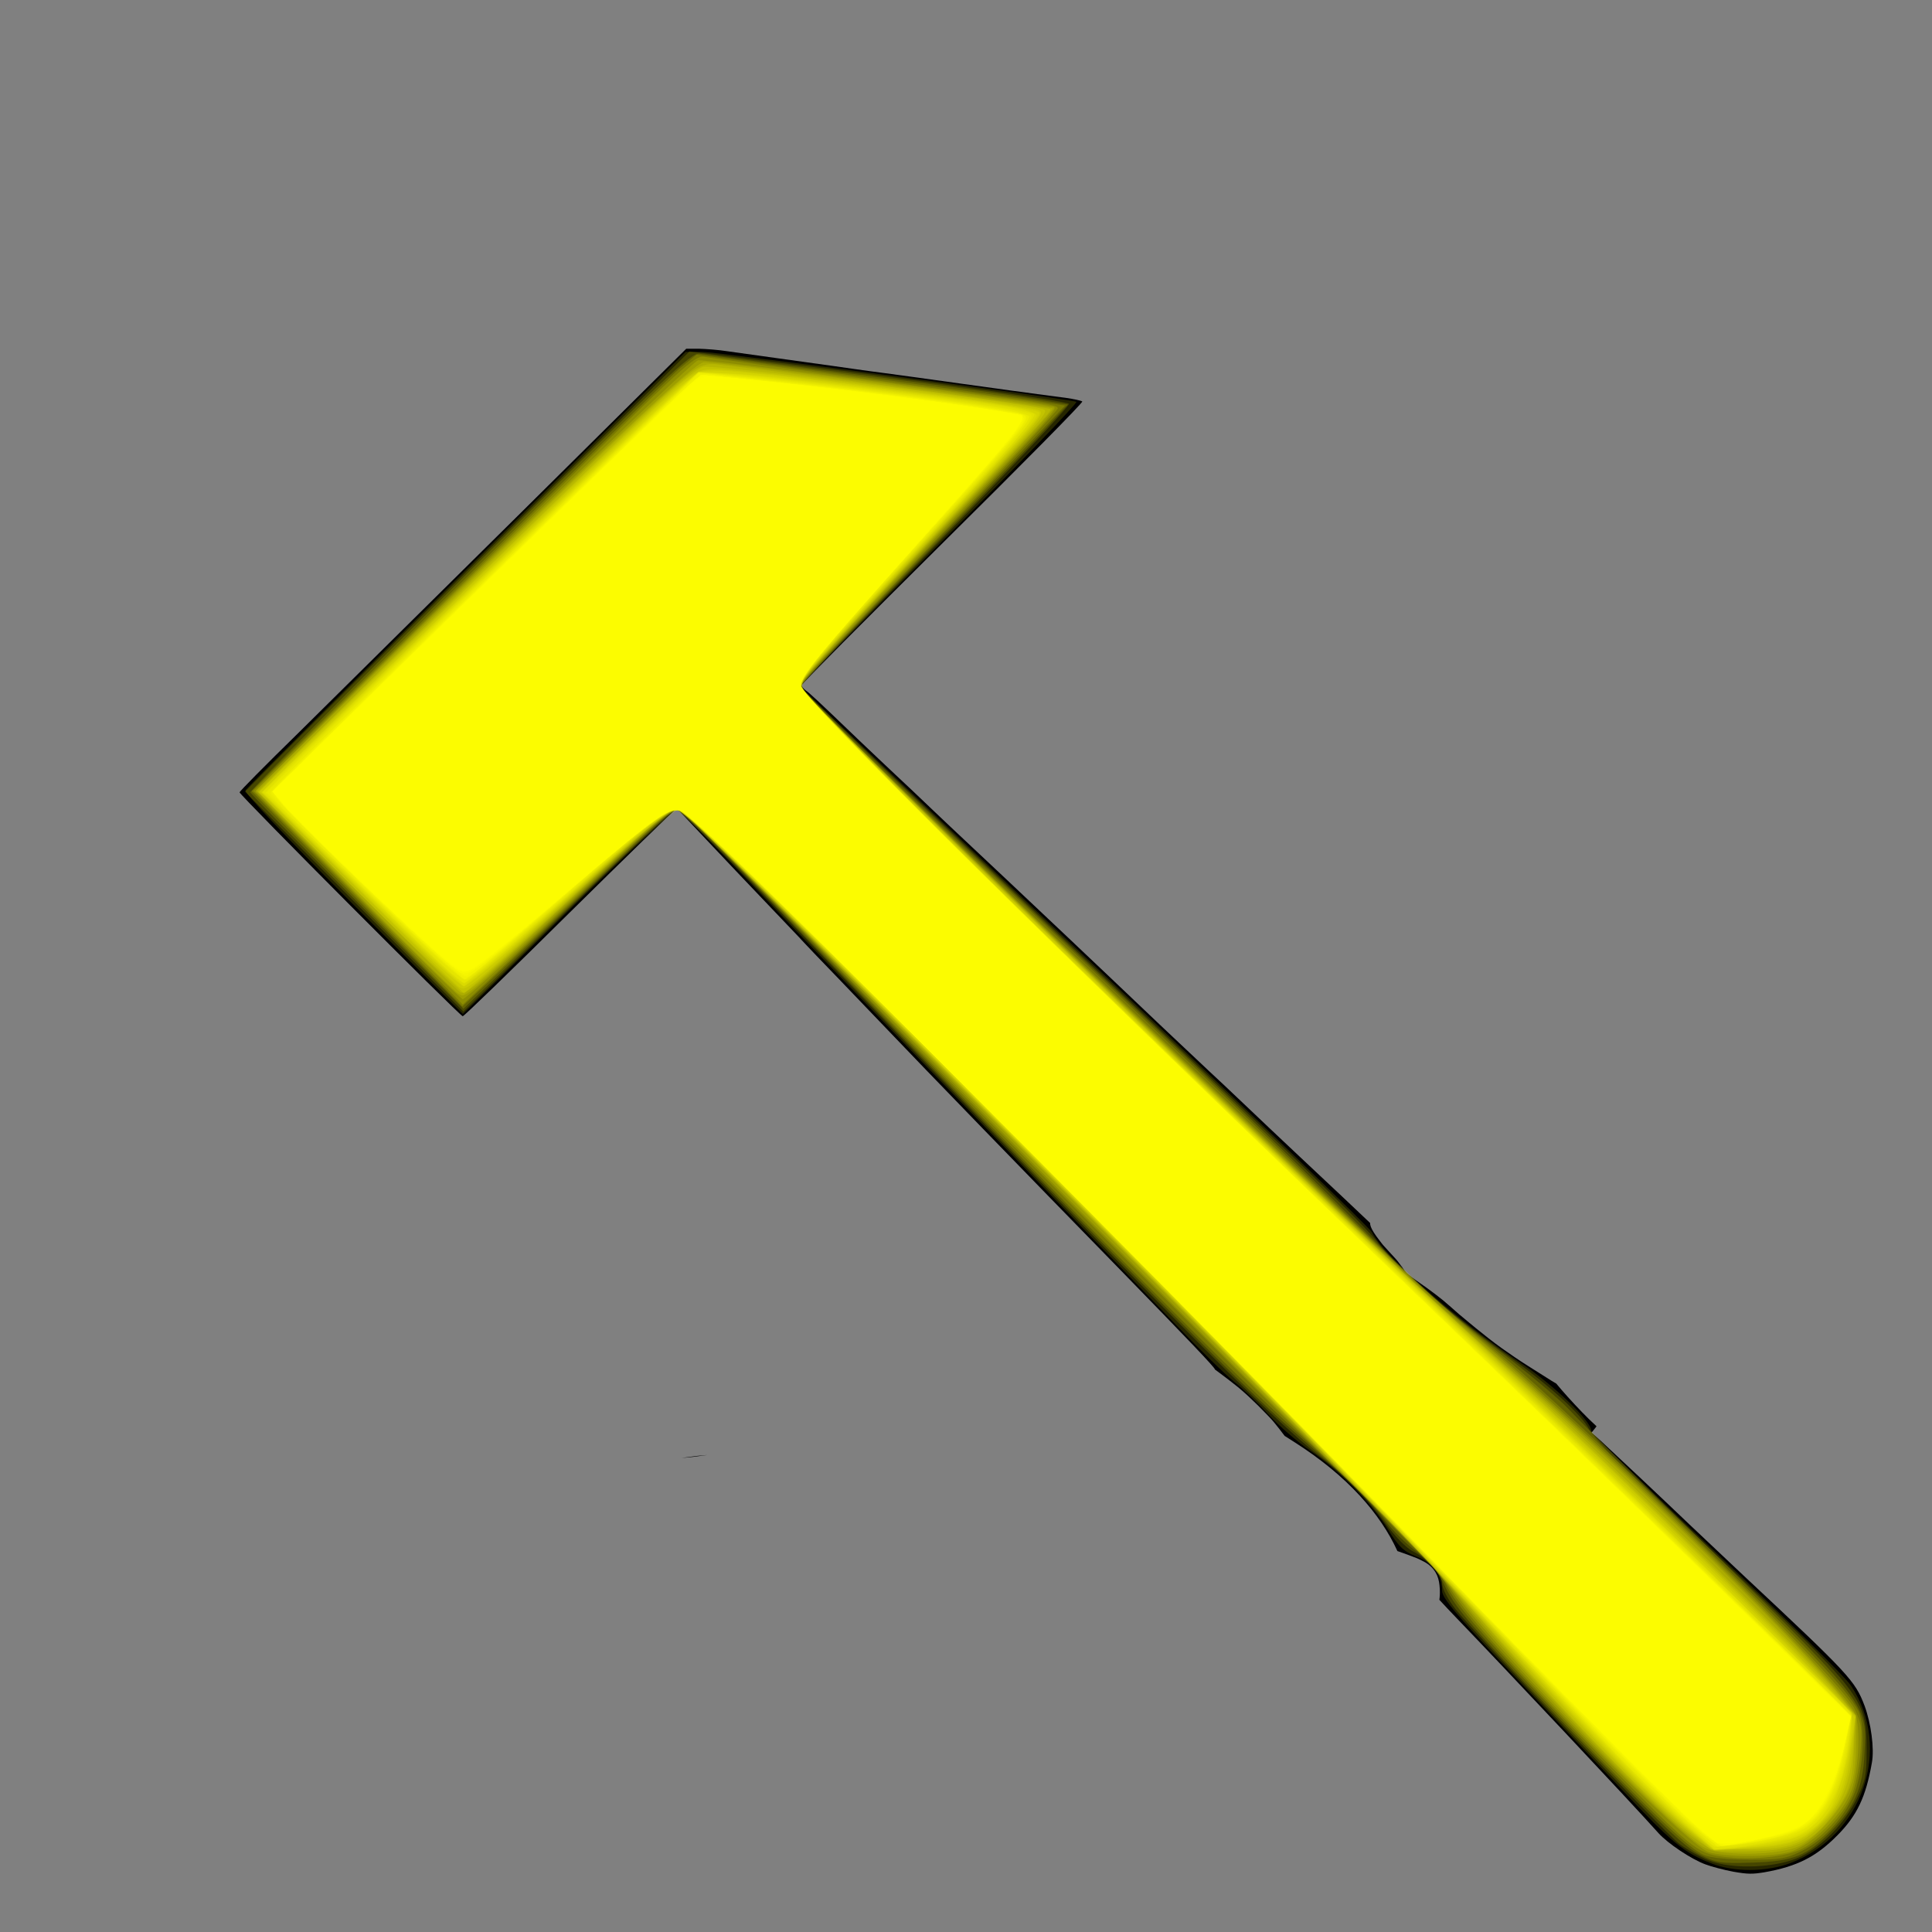 <?xml version="1.0" encoding="UTF-8" standalone="no"?>
<svg
   version="1.0"
   width="1000pt"
   height="1000pt"
   viewBox="0 0 1000 1000"
   preserveAspectRatio="xMidYMid meet"
   id="svg1"
   sodipodi:docname="hammer.svg"
   inkscape:version="1.4 (e7c3feb100, 2024-10-09)"
   xmlns:inkscape="http://www.inkscape.org/namespaces/inkscape"
   xmlns:sodipodi="http://sodipodi.sourceforge.net/DTD/sodipodi-0.dtd"
   xmlns="http://www.w3.org/2000/svg"
   xmlns:svg="http://www.w3.org/2000/svg">
  <rect x="0" y="0" width="1000" height="1000" fill="#808080" stroke="none"/>
  <sodipodi:namedview
     id="namedview1"
     pagecolor="#ffffff"
     bordercolor="#000000"
     borderopacity="0.25"
     inkscape:showpageshadow="2"
     inkscape:pageopacity="0.0"
     inkscape:pagecheckerboard="0"
     inkscape:deskcolor="#d1d1d1"
     inkscape:document-units="pt"
     inkscape:zoom="0.41798463"
     inkscape:cx="633.99461"
     inkscape:cy="797.87623"
     inkscape:window-width="1886"
     inkscape:window-height="986"
     inkscape:window-x="0"
     inkscape:window-y="0"
     inkscape:window-maximized="1"
     inkscape:current-layer="svg1" />
  <defs
     id="defs1" />
  <g
     transform="translate(0,1000) scale(0.1,-0.1)"
     fill="#000000"
     stroke="none"
     id="hammer"
     style="fill:#000000">
    <path
       id="path1"
       style="fill:#000000"
       d="M 3551.997,8195.005 2695.005,7345 c -472,-467 -992.011,-981.999 -1156.011,-1143.999 -165,-161 -298.989,-297.007 -298.989,-302.007 0,-14 1141,-1158.999 1155,-1158.999 7,0 253.99,239.998 549.99,532.998 296,292 543.005,533.005 550.005,535.005 7,2 19.001,-3.001 26.001,-11.001 8,-8 76.999,-80.993 153.999,-162.993 77,-82 192,-203.004 255,-269.004 63,-66 152.995,-161 199.995,-210 46,-50 138.005,-145.995 205.005,-214.995 66,-69 169.995,-177 229.995,-240 242,-254 738.001,-765.01 1226.001,-1265.01 369.141,-379.09 496.606,-512.58 497.886,-523.769 26.413,-19.34 52.492,-39.132 78.428,-59.106 26.012,-19.892 51.548,-40.417 75.835,-62.388 13.852,-12.179 27.17,-24.911 40.43,-37.72 10.118,-9.563 20.115,-19.244 30.059,-28.989 17.163,-17.236 34.29,-34.502 51.065,-52.119 20.877,-21.093 39.341,-44.337 57.598,-67.676 8.904,-11.829 17.942,-23.555 26.895,-35.347 42.438,-27.086 27.943,-17.861 52.383,-33.413 273.203,-173.85 443.915,-370.817 531.401,-562.749 10.458,-3.635 20.855,-7.439 31.348,-10.986 18.52,-6.147 36.518,-13.68 54.844,-20.361 18.055,-6.247 35.001,-15.056 51.914,-23.818 24.752,-13.037 45.639,-32.057 59.883,-56.25 2.862,-4.862 5.067,-10.077 7.603,-15.117 9.354,-21.448 12.183,-44.493 13.608,-67.588 0.107,-2.401 0.215,-4.806 0.322,-7.207 0.824,-18.54 -0.102,-35.483 -2.388,-50.947 28.271,-30.322 49.38,-53.697 88.887,-94.439 240,-249 908.005,-959.003 1045.005,-1113.003 49,-54 168.003,-133.997 243.003,-161.997 32,-12 97.005,-28.998 145.005,-37.998 75,-13 97.99,-13.003 159.99,-3.003 170,30 268.003,80.001 378.003,191.001 102,103 148.004,198.992 179.004,376.992 13,72 -3.998,202.009 -37.998,294.009 C 9602.006,1300.006 9572,1333 9030,1840 c -102,96 -230,217.004 -285,269.004 -123,118 -392.998,371.997 -457.998,431.997 l -48.999,44.004 19.995,24.99 c 1.831,2.354 3.731,5.33 5.566,7.72 -52.276,47.578 -100.718,99.09 -148.198,151.392 -20.572,22.765 -40.602,46.022 -60.264,69.58 -8.753,5.268 -17.651,10.287 -26.309,15.703 -40.165,25.307 -80.284,50.693 -120.395,76.084 -46.644,29.094 -91.68,60.605 -136.655,92.183 -44.979,32.409 -88.446,66.843 -131.499,101.748 -30.059,25.152 -60.581,49.729 -90.454,75.103 -26.382,22.994 -52.205,46.6 -79.116,68.98 -27.756,22.345 -55.963,44.118 -84.946,64.849 -19.496,14.183 -39.403,27.794 -59.048,41.763 -12.537,8.543 -24.48,17.893 -36.079,27.656 -14.576,11.03 -25.011,26.048 -34.775,41.221 0.142,-0.289 0.545,-0.56 0.439,-0.864 -0.083,-0.235 -0.403,0.302 -0.557,0.498 -1.703,2.167 -3.339,4.385 -5.01,6.577 -3.704,4.859 -7.116,9.949 -10.942,14.707 -5.109,7.042 -7.06,9.283 -10.532,13.418 -0.021,0.024 -0.067,0.064 -0.088,0.088 -4.642,5.294 -9.678,10.758 -18.574,20.449 -8.209,7.998 -15.018,17.382 -23.218,25.371 -8.067,9.197 -12.276,13.473 -20.771,22.896 -11.243,11.402 -20.082,24.796 -30,37.28 -8.812,11.294 -17.116,22.847 -24.844,34.907 -14.841,23.163 -20.633,39.335 -19.907,50.434 -41.396,39.311 -103.06,97.392 -141.826,134.268 -42,39 -144.995,135.991 -229.995,215.991 -85,80 -208.995,197.01 -274.995,260.01 -66,63 -152.005,143.989 -190.005,178.989 -73,68 -363.995,343.006 -544.995,516.006 -58,55 -143.005,136 -190.005,180 -197,186 -450.005,425.005 -520.005,490.005 -41,38 -122,114.995 -180,169.995 -58,56 -140.995,134.005 -184.995,175.005 -44,41 -126.995,119.99 -184.995,174.99 -233,224 -259.009,247.006 -279.009,261.006 -12,9 -20.991,20.993 -20.991,27.993 0,7 328.99,338.011 729.99,736.011 402,398 727.007,726.997 722.007,731.997 -4,4 -43.997,12.999 -86.997,18.999 -44,6 -109.005,13.999 -145.005,18.999 -36,5 -98.995,13.999 -139.995,18.999 -41,6 -158.01,22.006 -260.01,36.006 -244,34 -309.99,42.99 -399.99,54.99 -41,5 -104.01,13.999 -140.01,18.999 -70,10 -116.99,17.001 -399.99,56.001 -102,14 -221.005,31.002 -265.005,37.002 -44,7 -109.997,12.008 -146.997,13.008 z M 3658.96,2468.799 c -8.251,-0.347 -43.48,-3.841 -50.64,-4.526 -26.906,-2.976 -53.701,-6.819 -80.449,-10.942 36.671,2.875 77.161,7.508 122.022,14.136 3.024,0.446 12.122,1.462 9.067,1.333 z" />
  </g>
  <path
     style="fill:#ffff00;fill-opacity:0.149;stroke-width:2.392"
     d="m 1181.415,1286.109 c -19.541,-7.641 -26.895,-13.711 -63.282,-52.234 -19.556,-20.705 -55.205,-58.356 -79.219,-83.668 -33.318,-35.119 -43.662,-47.477 -43.662,-52.161 0,-10.971 -6.36,-19.547 -17.71,-23.882 -8.703,-3.324 -12.271,-6.712 -19.645,-18.659 -11.128,-18.029 -33.416,-40.594 -53.704,-54.371 -8.433,-5.727 -21.27,-16.838 -28.527,-24.692 -7.257,-7.854 -18.039,-18.152 -23.96,-22.886 C 845.785,948.823 828.071,931.506 812.343,915.075 796.614,898.644 738.398,838.368 682.975,781.129 627.551,723.89 557.165,650.682 526.562,618.444 c -30.603,-32.238 -57.178,-58.964 -59.056,-59.392 -1.888,-0.43 -35.752,30.863 -75.74,69.989 l -72.326,70.767 -75.851,-75.823 c -46.772,-46.755 -75.214,-76.906 -74.19,-78.647 0.914,-1.553 69.637,-70.252 152.719,-152.665 L 473.174,242.832 h 11.496 c 9.834,0 251.444,32.246 258.18,34.458 1.316,0.432 -40.941,44.305 -93.903,97.495 -52.962,53.19 -96.295,97.451 -96.295,98.358 0,2.012 -1.725,0.368 215.319,205.275 96.714,91.306 177.199,168.725 178.856,172.043 8.097,16.215 59.647,61.419 103.379,90.654 22.106,14.778 47.898,39.6 47.943,46.141 0.012,1.767 38.711,39.611 85.996,84.099 47.286,44.488 89.277,85.873 93.313,91.967 28.729,43.372 7.982,103.793 -42.069,122.52 -16.379,6.128 -38.704,6.24 -53.974,0.269 z"
     id="path2"
     transform="scale(0.75)" />
  <path
     style="fill:#ffff00;fill-opacity:0.149;stroke-width:2.392"
     d="m 1179.157,1283.883 c -6.093,-2.446 -15.171,-7.562 -20.174,-11.367 -10.261,-7.806 -140.31,-144.189 -154.518,-162.044 -5.116,-6.43 -9.213,-14.225 -9.213,-17.529 0,-6.551 -9.104,-16.488 -20.76,-22.659 -4.071,-2.155 -11.979,-10.23 -17.573,-17.943 -13.625,-18.785 -26.905,-32.551 -44.205,-45.819 C 876.907,979.06 797.454,899.052 546.877,638.135 504.884,594.409 468.818,558.633 466.731,558.634 c -2.087,3.9e-4 -36.002,31.384 -75.365,69.741 l -71.57,69.74 -75.36,-75.874 -75.36,-75.874 20.131,-20.359 c 11.072,-11.198 80.086,-79.56 153.363,-151.916 l 133.232,-131.557 59.359,7.452 c 103.775,13.028 200.445,26.717 202.508,28.676 1.098,1.042 -40.082,44.798 -91.511,97.234 -51.428,52.437 -93.506,96.484 -93.506,97.884 0,1.4 63.788,62.874 141.752,136.609 205.329,194.193 246.776,234.191 257.782,248.768 11.921,15.789 51.708,50.157 88.754,76.666 28.494,20.389 50.234,40.106 55.978,50.768 1.857,3.447 9.079,11.726 16.049,18.398 6.97,6.672 39.588,37.729 72.484,69.017 100.794,95.866 102.545,98.132 102.753,132.976 0.105,17.587 -0.786,22.184 -6.596,34.015 -8.447,17.201 -23.36,32.682 -38.777,40.252 -16.099,7.905 -47.329,9.197 -63.674,2.634 z"
     id="path3"
     transform="scale(0.75)" />
  <path
     style="fill:#ffff00;fill-opacity:0.149;stroke-width:2.392"
     d="m 1172.918,1279.891 c -9.533,-4.808 -25.041,-19.297 -64.808,-60.549 -88.834,-92.151 -102.862,-107.892 -110.713,-124.23 -5.455,-11.351 -10.271,-17.247 -19.898,-24.358 -6.986,-5.16 -16.513,-14.57 -21.173,-20.911 -9.399,-12.789 -28.744,-31.599 -66.403,-64.566 C 858.72,957.962 772.952,871.302 607.368,699.787 536.865,626.758 476.861,564.946 474.025,562.428 c -4.499,-3.996 -5.904,-4.178 -11.039,-1.43 -3.236,1.732 -36.77,32.86 -74.52,69.174 l -68.636,66.025 -73.189,-73.719 c -40.254,-40.546 -73.498,-74.576 -73.875,-75.624 -0.377,-1.048 67.792,-69.84 151.487,-152.871 136.91,-135.825 152.816,-150.856 158.586,-149.873 3.527,0.601 40.326,5.454 81.775,10.784 79.799,10.261 132.669,17.578 157.334,21.776 l 14.984,2.55 -21.429,23.075 c -11.786,12.691 -53.249,55.851 -92.14,95.91 -38.891,40.059 -70.711,74.05 -70.711,75.534 0,2.776 65.468,65.806 228.477,219.969 51.318,48.533 119.681,114.721 151.919,147.086 47.429,47.615 66.134,64.543 98.016,88.707 21.671,16.425 44.818,35.722 51.437,42.882 6.62,7.16 37.335,37.798 68.258,68.082 141.04,138.133 137.563,133.796 135.986,169.647 -1.039,23.613 -6.91,37.242 -23.214,53.888 -16.489,16.834 -25.835,20.535 -54.157,21.444 -21.933,0.704 -24.968,0.241 -36.456,-5.553 z"
     id="path4"
     transform="scale(0.75)" />
  <path
     style="fill:#ffff00;fill-opacity:0.149;stroke-width:2.392"
     d="m 1175.881,1280.172 c -10.467,-4.639 -33.827,-26.923 -91.77,-87.544 -61.028,-63.848 -78.612,-84.072 -86.057,-98.98 -3.048,-6.103 -11.362,-16.121 -18.476,-22.263 -7.114,-6.141 -19.706,-18.839 -27.983,-28.217 -8.277,-9.378 -32.792,-33.312 -54.478,-53.187 C 848.333,945.273 770.311,866.704 604.188,695.002 533.532,621.973 473.69,561.266 471.206,560.098 c -6.489,-3.05 -9.743,-0.455 -63.066,50.303 -26.072,24.819 -56.787,53.919 -68.254,64.667 l -20.85,19.542 -72.691,-74.284 -72.691,-74.284 142.248,-141.465 c 78.237,-77.806 147.329,-145.593 153.539,-150.637 l 11.29,-9.172 109.527,14.63 c 60.24,8.046 117.441,15.96 127.113,17.586 l 17.585,2.957 -31.94,33.725 c -17.567,18.549 -58.586,61.462 -91.153,95.363 -32.567,33.901 -59.213,62.939 -59.213,64.53 0,3.436 39.85,42.631 137.565,135.304 117.764,111.688 176.129,167.758 239.243,229.837 37.296,36.684 73.77,69.94 96.893,88.344 26.266,20.905 64.811,56.7 132.144,122.713 88.384,86.652 116.066,115.888 123.946,130.907 5.327,10.152 3.368,43.873 -3.409,58.676 -7.65,16.71 -20.678,30.647 -35.594,38.081 -10.777,5.37 -15.216,6.106 -36.33,6.024 -14.617,-0.057 -26.868,-1.342 -31.23,-3.275 z"
     id="path5"
     transform="scale(0.75)" />
  <path
     style="fill:#ffff00;fill-opacity:0.149;stroke-width:2.392"
     d="m 1188.608,1281.3 c -17.605,-2.433 -20.8,-5.051 -80.974,-66.356 -62.111,-63.278 -93.73,-98.318 -106.492,-118.014 -6.313,-9.744 -28.692,-33.866 -59.925,-64.596 C 829.503,922.423 674.569,766.621 576.619,665.694 519.471,606.811 470.993,558.633 468.888,558.633 c -6.304,0 -15.826,8.244 -84.128,72.831 l -65.37,61.815 -72.299,-73.721 -72.299,-73.721 138.091,-136.677 C 480.751,243.009 478.665,244.953 487.388,246.478 c 3.657,0.639 55.635,7.72 115.505,15.734 125.264,16.768 126.972,17.032 127.12,19.703 0.061,1.1 -36.429,40.396 -81.09,87.324 -87.004,91.421 -96.272,101.516 -96.272,104.864 0,3.247 72.723,74.425 215.319,210.747 70.397,67.299 148.989,142.602 174.648,167.34 25.659,24.737 62.801,58.539 82.539,75.115 73.689,61.884 244.457,230.811 254.686,251.942 4.913,10.149 5.392,13.715 4.099,30.483 -0.81,10.503 -3.537,23.676 -6.103,29.476 -6.118,13.83 -22.148,30.959 -34.567,36.935 -11.627,5.596 -35.329,7.833 -54.664,5.161 z"
     id="path6"
     transform="scale(0.75)" />
  <path
     style="fill:#ffff00;fill-opacity:0.149;stroke-width:2.392"
     d="m 1179.533,1278.332 c -14.906,-4.276 -140.048,-131.745 -174.568,-177.814 -10.628,-14.184 -55.936,-61.132 -132.759,-137.565 C 808.062,899.136 692.029,782.056 614.354,702.777 512.486,598.804 471.664,558.633 467.873,558.633 c -6.024,0 -18.716,11.064 -93.458,81.472 -28.948,27.27 -53.71,49.527 -55.026,49.46 -1.316,-0.067 -34.067,-32.315 -72.78,-71.662 l -70.387,-71.541 29.716,-29.966 c 92.995,-93.78 270.868,-266.475 275.717,-267.692 4.915,-1.234 227.01,27.648 242.496,31.535 6.65,1.669 14.395,-7.321 -77.013,89.392 -78.196,82.735 -94.487,100.658 -94.487,103.953 0,4.078 93.149,95.529 257.187,252.5 179.922,172.171 176.319,168.778 209.338,197.134 91.846,78.875 253.365,239.511 261.269,259.84 3.446,8.863 2.473,35.079 -1.854,49.964 -5.22,17.956 -28.07,41.197 -44.557,45.319 -13.358,3.34 -42.845,3.335 -54.501,-0.01 z"
     id="path7"
     transform="scale(0.75)" />
  <path
     style="fill:#ffff00;fill-opacity:0.149;stroke-width:2.392"
     d="m 1192.384,1278.755 c -13.277,-1.088 -15.874,-2.277 -28.709,-13.143 -35.093,-29.709 -124.904,-124.156 -163.735,-172.186 -24.412,-30.195 -525.241,-533.472 -531.708,-534.306 -6.437,-0.83 -14.113,5.582 -79.463,66.372 -71.903,66.887 -67.229,63.011 -72.558,60.16 -2.572,-1.376 -35.047,-33.479 -72.167,-71.34 l -67.491,-68.838 71.417,-70.161 C 423.946,302.437 479.306,250.009 485.88,250.009 c 15.446,0 238.255,29.532 240.615,31.892 1,1 -17.702,21.224 -119.848,129.597 -27.285,28.948 -50.795,55.113 -52.244,58.142 -2.437,5.095 -0.04,8.123 31.899,40.294 38.462,38.742 180.746,176.404 297.707,288.036 93.236,88.987 104.549,99.511 154.392,143.614 80.077,70.855 202.551,191.763 232.391,229.42 l 10.355,13.067 -0.261,20.515 c -0.197,15.472 -1.548,23.434 -5.497,32.389 -5.722,12.975 -21.213,30.353 -32.521,36.485 -8.584,4.654 -30.387,6.941 -50.484,5.294 z"
     id="path8"
     transform="scale(0.75)" />
  <path
     style="fill:#ffff00;fill-opacity:0.149;stroke-width:2.392"
     d="m 1183.858,1277.219 c -3.508,-0.624 -14.274,-7.896 -23.924,-16.159 -24.225,-20.742 -92.649,-91.396 -130.034,-134.274 C 980.169,1069.751 932.457,1020.626 695.808,782.803 543.152,629.388 470.978,558.429 467.677,558.512 c -6.421,0.161 -18.593,10.431 -83.198,70.191 -57.775,53.443 -62.622,57.551 -66.418,56.286 -1.321,-0.44 -33.425,-31.847 -71.342,-69.794 l -68.94,-68.993 79.179,-78.093 c 138.921,-137.016 204.629,-200.139 219.692,-211.05 7.096,-5.14 11.049,-6.361 18.024,-5.566 75.149,8.565 228.157,29.136 229.934,30.913 1.15,1.15 1.953,0.271 -87.264,95.598 -73.751,78.803 -84.692,91.141 -84.692,95.513 0,5.515 170.391,172.214 373.229,365.142 28.296,26.913 78.357,73.118 111.248,102.677 62.21,55.908 209.036,200.435 230.82,227.207 l 12.524,15.39 -0.993,22.889 c -1.066,24.564 -3.68,31.97 -17.243,48.856 -12.76,15.886 -24.269,20.939 -49.804,21.869 -12.209,0.444 -25.067,0.297 -28.575,-0.327 z"
     id="path9"
     transform="scale(0.75)" />
  <path
     style="fill:#ffff00;fill-opacity:0.149;stroke-width:2.392"
     d="m 1167.507,1265.867 c -28.561,-22.774 -83.357,-78.967 -149.531,-153.34 -74.581,-83.823 -541.723,-553.894 -550.441,-553.894 -6.113,0 -25.067,15.652 -75.176,62.077 -21.711,20.115 -46.822,42.951 -55.801,50.747 l -16.326,14.174 -23.149,-21.471 c -12.732,-11.809 -44.657,-43.062 -70.945,-69.45 l -47.796,-47.979 13.106,-13.358 c 26.149,-26.651 248.087,-242.513 267.687,-260.359 11.067,-10.077 22.834,-19.002 26.148,-19.834 7.731,-1.94 221.854,24.707 234.391,29.17 4.621,1.645 4.702,1.552 -77.877,90.128 -77.725,83.371 -89.144,96.335 -89.144,101.213 0,7.727 318.021,315.895 465.363,450.946 76.484,70.103 215.004,205.61 244.594,239.272 l 17.867,20.326 -1.589,21.541 c -1.923,26.073 -8.629,41.755 -23.855,55.79 -12.992,11.975 -22.741,14.766 -51.639,14.781 l -22.728,0.012 z"
     id="path10"
     transform="scale(0.75)" />
  <path
     style="fill:#ffff00;fill-opacity:0.149;stroke-width:2.392"
     d="m 1168.606,1265.632 c -23.753,-18.985 -67.827,-63.615 -129.923,-131.564 C 964.053,1052.404 848.688,934.322 638.354,724.309 519.725,605.861 470.93,558.633 467.181,558.633 c -6.389,0 -23.226,13.992 -87.59,72.788 -56.986,52.057 -57.671,52.602 -62.646,49.818 -2.017,-1.129 -33.855,-31.988 -70.749,-68.575 l -67.081,-66.522 71.334,-69.776 C 376.581,352.989 457.845,274.625 470.069,264.584 c 9.991,-8.207 13.64,-9.79 22.566,-9.79 22.819,0 217.721,24.63 224.377,28.355 4.408,2.467 1.706,5.65 -73.391,86.482 -75.571,81.341 -90.969,98.681 -90.969,102.438 0,6.143 20.394,27.118 129.867,133.567 153.31,149.074 249.78,241.095 331.872,316.566 86.929,79.918 222.695,213.605 258.157,254.206 l 7.774,8.9 -2.688,22.105 c -3.159,25.98 -8.026,38.032 -20.472,50.695 -12.502,12.72 -21.671,15.939 -49.962,17.541 l -24.337,1.378 z"
     id="path11"
     transform="scale(0.75)" />
  <path
     style="fill:#ffff00;fill-opacity:0.149;stroke-width:2.392"
     d="m 1166.311,1262.889 c -22.859,-18.95 -60.935,-57.692 -127.832,-130.068 C 955.784,1043.354 850.896,935.972 652.392,737.554 548.116,633.324 473.408,560.442 469.951,559.575 c -9.081,-2.279 -13.331,1.118 -101.359,80.999 -24.288,22.04 -46.13,40.073 -48.538,40.073 -2.527,0 -32.934,-28.263 -71.902,-66.83 l -67.524,-66.83 13.158,-13.536 c 18.986,-19.531 239.107,-233.612 262.846,-255.634 11.008,-10.212 22.798,-19.625 26.2,-20.918 7.328,-2.786 30.48,-0.73 126.73,11.256 66.579,8.291 105.413,14.19 107.563,16.34 1.997,1.997 -5.238,10.289 -71.593,82.056 -82.368,89.085 -92.881,101.195 -92.881,107.002 0,9.026 255.178,257.252 474.898,461.961 73.673,68.639 241.575,234.38 248.454,245.256 3.449,5.452 3.508,8.358 0.573,28.006 -3.871,25.91 -10.24,40.277 -22.947,51.757 -10.95,9.892 -19.977,12.596 -49.041,14.69 l -21.532,1.551 z"
     id="path12"
     transform="scale(0.75)" />
  <path
     style="fill:#ffff00;fill-opacity:0.149;stroke-width:2.392"
     d="m 1169.899,1265.268 c -24.184,-20.64 -57.37,-54.163 -119.249,-120.457 C 946.516,1033.245 867.484,952.279 668.293,753.098 553.678,638.489 473.996,560.59 470.474,559.706 c -3.243,-0.814 -8.277,-0.206 -11.185,1.35 -6.362,3.405 -29.538,23.379 -77.696,66.96 -19.738,17.862 -41.649,37.022 -48.692,42.578 l -12.806,10.101 -13.511,-11.981 c -7.431,-6.589 -38.811,-36.771 -69.733,-67.071 L 180.629,546.554 226.503,501.754 C 341.82,389.14 459.215,275.904 470.113,266.773 l 11.962,-10.022 26.317,1.266 c 26.516,1.275 167.543,18.357 193.157,23.397 7.584,1.492 13.789,3.799 13.789,5.127 0,3.156 -14.923,20.029 -76.667,86.68 -69.752,75.297 -86.019,94.222 -86.019,100.08 0,9.336 232.077,236.032 449.792,439.363 40.125,37.474 118.46,113.374 174.078,168.667 l 101.123,100.532 -0.043,10.981 c -0.062,16 -8.706,47.264 -15.961,57.734 -11.138,16.072 -24.432,21.34 -61.835,24.505 l -16.747,1.417 z"
     id="path13"
     transform="scale(0.75)" />
  <path
     style="fill:#ffff00;fill-opacity:0.149;stroke-width:2.392"
     d="m 1162.522,1258.042 c -25.711,-23.394 -40.555,-38.622 -138.349,-141.931 C 855.108,937.512 481.397,562.447 469.542,559.472 c -7.979,-2.002 -16.771,4.543 -70.729,52.651 -57.07,50.884 -75.223,66.131 -78.733,66.131 -3.143,0 -14.476,-10.559 -85.304,-79.481 L 181.264,546.701 237.168,492.189 C 343.635,388.374 439.107,296.146 460.543,276.404 l 21.532,-19.83 25.121,1.615 c 26.605,1.71 165.92,18.605 190.198,23.065 7.895,1.45 15.202,3.451 16.238,4.446 2.234,2.147 -16.442,23.713 -82.006,94.697 -63.435,68.679 -78.974,86.987 -78.974,93.045 0,8.207 174.862,180.359 373.283,367.499 115.922,109.331 180.031,171.046 272.27,262.105 l 80.109,79.084 -1.635,15.961 c -3.826,37.348 -17.313,62.008 -38.15,69.755 -7.619,2.833 -42.891,8.335 -54.476,8.498 -0.768,0.011 -10.457,-8.225 -21.532,-18.301 z"
     id="path14"
     transform="scale(0.75)" />
  <path
     style="fill:#ffff00;fill-opacity:0.149;stroke-width:2.392"
     d="M 1167.929,1262.033 C 1147.04,1243.826 1095.048,1190.84 1015.384,1106.568 885.933,969.629 493.413,574.133 474.949,562.035 c -11.482,-7.523 -15.978,-4.492 -84.692,57.102 -20.555,18.425 -44.644,39.389 -53.531,46.586 l -16.158,13.086 -7.766,-5.982 c -4.271,-3.29 -35.219,-32.916 -68.773,-65.836 l -61.007,-59.853 10.766,-11.233 C 207.676,521.413 415.811,319.141 453.225,283.774 l 28.568,-27.005 19.281,1.558 c 69.559,5.62 206.289,23.422 210.241,27.373 3.056,3.056 -3.58,11.099 -57.258,69.395 -73.496,79.82 -99.003,108.852 -100.474,114.364 -1.004,3.761 0.695,7.981 5.778,14.355 19.429,24.363 213.086,212.937 401.155,390.625 95.29,90.031 214.659,205.655 291.575,282.429 l 25.969,25.921 -1.726,15.087 c -3.783,33.062 -16.021,58.236 -32.367,66.575 -8.178,4.172 -25.199,7.727 -49.721,10.383 -9.805,1.062 -11.175,0.396 -26.317,-12.801 z"
     id="path15"
     transform="scale(0.75)" />
  <path
     style="fill:#ffff00;fill-opacity:0.149;stroke-width:2.392"
     d="m 1157.765,1251.889 c -13.82,-12.479 -33.161,-31.33 -42.981,-41.891 C 972.46,1056.922 483.112,562.699 470.969,559.769 c -9.399,-2.268 -16.532,2.428 -54.786,36.064 -59.395,52.226 -89.466,77.998 -93.619,80.236 -3.226,1.738 -17.062,-10.451 -71.175,-62.7 -36.944,-35.672 -67.171,-65.615 -67.171,-66.541 0,-1.868 230.914,-226.558 287.296,-279.551 l 10.9,-10.245 39.306,3.714 c 41.79,3.949 141.838,16.351 170.229,21.103 9.369,1.568 17.439,4.08 17.932,5.582 1.178,3.586 -13.354,20.837 -65.317,77.54 -82.123,89.613 -91.912,101.126 -91.912,108.091 0,8.744 140.178,147.353 372.04,367.876 149.072,141.782 177.678,169.4 275.822,266.3 l 77.267,76.287 -1.5,11.13 c -4.524,33.583 -14.708,56.636 -29.389,66.53 -8.793,5.926 -25.353,10.048 -48.368,12.04 l -15.634,1.353 z"
     id="path16"
     transform="scale(0.75)" />
  <path
     style="fill:#ffff00;fill-opacity:0.149;stroke-width:2.392"
     d="m 1156.058,1249.448 c -14.613,-13.487 -52.145,-51.437 -83.405,-84.333 C 883.203,965.749 482.564,562.74 470.912,559.816 c -10.787,-2.707 -19.671,3.811 -88.123,64.65 -36.437,32.385 -59.39,51.396 -62.052,51.396 -4.841,0 -134.087,-123.726 -134.113,-128.385 -0.015,-2.701 143.496,-144.345 245.209,-242.02 l 50.241,-48.246 14.355,1.377 c 105.315,10.101 214.123,24.836 214.123,28.998 0,2.947 -22.936,29.532 -66.389,76.951 -81.399,88.829 -91.511,100.865 -91.511,108.919 0,8.563 177.723,183.859 404.251,398.73 92.854,88.076 244.455,235.168 294.908,286.135 l 25.689,25.951 -2.294,14.094 c -5.611,34.473 -17.222,57.505 -32.692,64.846 -8.993,4.267 -39.796,10.531 -52.494,10.674 -6.105,0.069 -12.023,-4.189 -33.962,-24.439 z"
     id="path17"
     transform="scale(0.75)" />
  <path
     style="fill:#ffff00;fill-opacity:0.149;stroke-width:2.392"
     d="m 1170.854,1262.466 c -17.06,-14.374 -65.654,-63.775 -187.544,-190.656 -100.899,-105.031 -457.695,-464.188 -491.047,-494.297 -11.502,-10.384 -22.891,-18.88 -25.308,-18.88 -7.54,0 -23.774,12.501 -79.253,61.029 -29.536,25.836 -56.757,49.149 -60.49,51.808 l -6.789,4.834 -13.396,-11.444 C 288.393,648.94 186.61,548.947 186.61,546.56 c 0,-1.594 95.837,-95.439 271.562,-265.916 l 23.946,-23.231 45.435,4.622 c 86.619,8.812 176.29,21.138 179.878,24.727 3.06,3.06 -5.062,13.198 -51.056,63.73 -89.184,97.984 -103.723,115.19 -103.723,122.749 0,8.703 160.063,166.682 422.241,416.744 95.497,91.083 265.338,255.968 291.163,282.665 l 11.225,11.604 -3.241,17.943 c -5.592,30.958 -14.735,49.633 -28.816,58.859 -7.105,4.655 -26.516,9.636 -45.66,11.715 l -14.596,1.586 z"
     id="path18"
     transform="scale(0.75)" />
  <path
     style="fill:#ffff00;fill-opacity:0.149;stroke-width:2.392"
     d="m 1165.494,1257.412 c -10.335,-9.107 -59.054,-58.361 -108.264,-109.454 C 826.685,908.595 481.689,562.514 470.934,559.819 c -10.846,-2.718 -14.846,0.183 -86.896,62.998 -27.662,24.116 -53.193,45.947 -56.736,48.512 l -6.442,4.664 -16.286,-14.091 c -8.957,-7.75 -39.13,-36.378 -67.05,-63.617 -46.057,-44.933 -50.494,-49.96 -47.849,-54.207 2.397,-3.848 144.852,-143.493 265.026,-259.798 27.028,-26.157 27.865,-26.738 37.083,-25.712 5.187,0.577 34.671,3.767 65.52,7.089 53.156,5.723 133.801,16.482 145.474,19.408 2.961,0.742 5.383,2.495 5.383,3.895 0,3.3 -13.431,18.824 -78.837,91.117 -63.288,69.953 -76.671,86.189 -76.671,93.014 0,8.701 156.764,163.806 399.536,395.306 80.814,77.062 291.591,281.362 313.94,304.293 l 11.297,11.591 -4.438,21.663 c -7.28,35.534 -18.577,53.095 -38.279,59.507 -10.67,3.472 -37.829,8.463 -46.251,8.5 -2.294,0.01 -12.627,-7.433 -22.962,-16.54 z"
     id="path19"
     transform="scale(0.75)" />
  <path
     style="fill:#ffff00;fill-opacity:0.149;stroke-width:2.392"
     d="m 1166.311,1257.825 c -10.527,-9.124 -59.501,-58.479 -108.832,-109.676 C 858.577,941.723 487.106,567.965 474.077,561.156 c -11.516,-6.019 -16.148,-2.828 -93.235,64.21 -27.83,24.202 -52.73,45.497 -55.334,47.32 -4.339,3.039 -6.289,1.94 -23.369,-13.167 -31.671,-28.012 -113.137,-108.351 -113.137,-111.572 0,-3.194 127.802,-130.372 232.568,-231.433 58.626,-56.553 61.609,-59.051 69.258,-58.006 4.396,0.6 24.142,2.742 43.88,4.759 75.029,7.668 170.016,20.787 173.142,23.914 2.254,2.254 -13.197,20.64 -71.959,85.624 -69.917,77.319 -83.239,93.355 -83.239,100.191 0,8.555 144.616,152.053 373.219,370.335 110.12,105.148 212.83,204.484 300.853,290.969 l 50.843,49.955 -3.38,16.747 c -5.14,25.471 -13.108,44.45 -22.714,54.104 -8.854,8.898 -23.894,13.838 -54.061,17.756 l -11.962,1.554 z"
     id="path20"
     transform="scale(0.75)" />
  <path
     style="fill:#ffff00;fill-opacity:0.149;stroke-width:2.392"
     d="m 1165.805,1256.625 c -10.76,-9.54 -44.116,-42.668 -74.124,-73.618 C 794.546,876.549 481.751,562.536 470.903,559.814 c -10.893,-2.734 -13.657,-0.684 -102.418,75.975 -23.996,20.724 -45.455,37.681 -47.687,37.681 -4.375,0 -118.156,-107.185 -127.07,-119.703 l -5.389,-7.568 34.423,-34.628 C 282.702,451.274 473.893,265.708 479.854,262.042 c 5.058,-3.11 10.64,-3.025 48.192,0.738 89.319,8.95 174.022,20.852 178.21,25.04 2.799,2.799 -6.434,13.849 -77.564,92.832 -64.736,71.883 -76.041,85.62 -76.041,92.399 0,8.446 137.827,145.226 376.74,373.877 108.772,104.1 223.336,214.891 305.734,295.665 l 42.498,41.66 -4.612,20.336 c -7.735,34.108 -16.653,49.783 -33.188,58.333 -6.15,3.18 -42.992,11.047 -51.737,11.047 -1.495,0 -11.522,-7.805 -22.282,-17.345 z"
     id="path21"
     transform="scale(0.75)" />
  <path
     style="fill:#ffff00;fill-opacity:0.149;stroke-width:2.392"
     d="m 1178.034,1267.056 c -11.095,-8.222 -91.818,-89.7 -258.616,-261.038 C 743.886,825.709 478.541,561.731 470.903,559.814 c -10.834,-2.719 -16.256,1.304 -106.002,78.651 -22.339,19.253 -41.906,35.005 -43.483,35.005 -6.051,0 -132.416,-120.448 -132.416,-126.216 0,-2.594 270.168,-268.171 286.823,-281.95 l 8.105,-6.705 42.136,4.204 c 79.631,7.946 176.659,21.485 180.339,25.165 2.197,2.197 -15.407,23.048 -81.849,96.949 -58.09,64.611 -71.904,81.531 -71.904,88.063 0,8.753 134.099,141.567 419.843,415.82 128.051,122.901 229.635,221.263 288.798,279.636 l 16.032,15.818 -3.33,15.647 c -7.699,36.177 -17.427,54.33 -33.181,61.921 -7.218,3.478 -44.991,12.148 -52.926,12.148 -0.288,0 -4.723,-3.111 -9.854,-6.914 z"
     id="path22"
     transform="scale(0.75)" />
  <path
     style="fill:#ffff00;fill-opacity:0.149;stroke-width:2.392"
     d="m 1178.079,1267.089 c -11.146,-8.258 -91.823,-89.69 -258.654,-261.071 C 744.717,826.545 478.477,561.715 470.825,559.794 c -10.533,-2.643 -12.93,-0.914 -88.33,63.705 -65.111,55.802 -59.499,52.522 -72.142,42.162 C 292.87,651.335 204.98,566.929 196.476,556.298 l -8.077,-10.097 16.45,-16.688 C 234.653,499.279 467.545,272.238 475.825,265.346 l 8.105,-6.746 42.136,4.206 c 47.787,4.77 122.553,14.181 154.581,19.459 11.843,1.951 22.339,3.567 23.326,3.59 3.94,0.092 1.319,6.563 -6.799,16.789 -4.701,5.921 -34.022,39.178 -65.157,73.904 -66.633,74.317 -79.365,89.787 -79.365,96.434 0,8.753 134.099,141.567 419.843,415.82 128.152,122.998 230.12,221.732 288.795,279.636 l 16.029,15.818 -3.053,14.355 c -6.415,30.169 -11.628,42.474 -22.916,54.094 -9.778,10.065 -12.684,11.568 -28.817,14.897 -34.389,7.098 -34.182,7.1 -44.454,-0.511 z"
     id="path23"
     transform="scale(0.75)" />
  <path
     style="fill:#ffff00;fill-opacity:0.149;stroke-width:2.392"
     d="m 1178.079,1267.089 c -11.154,-8.265 -91.97,-89.838 -258.647,-261.071 C 746.043,827.889 478.411,561.698 470.782,559.783 c -10.483,-2.631 -12.945,-0.854 -88.287,63.716 -65.111,55.802 -59.499,52.522 -72.142,42.162 C 292.872,651.337 204.981,566.93 196.478,556.301 l -8.075,-10.094 15.252,-15.512 C 229.123,504.794 464.669,275.188 474.581,266.604 l 9.253,-8.014 42.185,4.211 c 47.83,4.774 122.589,14.184 154.629,19.464 11.843,1.951 22.339,3.567 23.326,3.59 3.94,0.092 1.319,6.563 -6.799,16.789 -4.701,5.921 -34.022,39.178 -65.157,73.904 -66.558,74.233 -79.365,89.788 -79.365,96.397 0,8.707 134.832,142.236 416.283,412.26 216.324,207.541 308.513,298.624 307.425,303.735 -12.194,57.243 -22.424,72.077 -54.287,78.72 -33.736,7.034 -33.732,7.034 -43.993,-0.569 z"
     id="path24"
     transform="scale(0.75)" />
  <path
     style="fill:#ffff00;fill-opacity:0.149;stroke-width:2.392"
     d="m 1175.497,1264.659 c -13.872,-11.156 -91.097,-89.162 -256.05,-258.641 C 748.567,830.449 478.281,561.666 470.698,559.762 c -10.436,-2.619 -13.14,-0.666 -88.738,64.094 -28.819,24.688 -54.968,45.532 -58.107,46.32 -3.98,0.999 -8.055,-0.369 -13.459,-4.519 C 297.36,655.65 205.077,567.067 196.476,556.306 l -8.077,-10.104 16.45,-16.699 c 24.913,-25.29 256.586,-251.063 268.497,-261.659 l 10.411,-9.262 42.222,4.214 c 47.863,4.777 122.618,14.187 154.667,19.468 11.843,1.951 22.339,3.567 23.326,3.59 3.94,0.092 1.319,6.563 -6.799,16.789 -4.701,5.921 -34.022,39.178 -65.157,73.904 -66.462,74.126 -79.365,89.79 -79.365,96.351 0,8.796 135.293,142.827 418.618,414.711 80.892,77.626 179.401,172.774 218.908,211.441 39.507,38.667 75.274,73.656 79.483,77.754 l 7.652,7.451 -3.339,15.721 c -7.535,35.479 -19.552,56.249 -36.688,63.408 -6.278,2.623 -43.544,10.587 -49.541,10.587 -0.367,0 -5.878,-4.19 -12.247,-9.312 z"
     id="path25"
     transform="scale(0.75)" />
  <path
     style="fill:#ffff00;fill-opacity:0.149;stroke-width:2.392"
     d="M 1175.491,1264.653 C 1161.625,1253.502 1084.379,1175.474 919.447,1006.018 748.567,830.449 478.281,561.666 470.698,559.762 c -10.436,-2.619 -13.14,-0.666 -88.738,64.094 -28.819,24.688 -54.968,45.532 -58.107,46.32 -3.98,0.999 -8.055,-0.369 -13.459,-4.519 C 297.362,655.651 205.078,567.067 196.478,556.309 l -8.075,-10.102 15.252,-15.528 C 223.535,510.438 454.308,285.613 470.9,270.321 l 12.749,-11.75 42.277,4.22 c 47.911,4.782 122.66,14.19 154.721,19.473 11.843,1.951 22.339,3.567 23.326,3.59 7.936,0.185 -4.814,16.085 -79.569,99.233 -58.38,64.934 -71.753,81.359 -71.753,88.129 0,6.565 165.249,171.512 326.56,325.963 155.544,148.929 242.598,233.008 326.968,315.795 l 70.971,69.639 -3.29,15.697 c -6.59,31.437 -18.073,53.204 -31.819,60.312 -7.275,3.762 -29.662,9.679 -45.018,11.899 -9.009,1.302 -11.064,0.551 -21.532,-7.867 z"
     id="path26"
     transform="scale(0.75)" />
  <path
     style="fill:#ffff00;fill-opacity:0.149;stroke-width:2.392"
     d="m 1184.859,1271.374 c -8.014,-3.025 -55.625,-50.205 -180.864,-179.228 C 874.632,958.874 547.034,629.333 501.92,587.093 c -16.718,-15.653 -32.413,-28.46 -34.878,-28.46 -7.053,0 -22.616,11.506 -65.113,48.139 -52.16,44.963 -76.733,64.305 -81.698,64.305 -2.24,0 -15.187,-10.094 -28.773,-22.431 -37.138,-33.724 -102.455,-98.37 -102.455,-101.401 0,-2.247 238.175,-236.225 280.681,-275.735 l 13.924,-12.943 42.298,4.221 c 68.241,6.809 176.576,21.416 179.34,24.181 3.223,3.223 -7.246,15.915 -80.253,97.302 -58.848,65.603 -72.34,82.192 -72.34,88.945 0,6.565 165.249,171.512 326.56,325.963 155.544,148.929 242.598,233.008 326.968,315.795 l 70.971,69.639 -3.29,15.697 c -6.59,31.437 -18.073,53.204 -31.819,60.312 -14.306,7.398 -48.856,13.895 -57.182,10.752 z"
     id="path27"
     transform="scale(0.75)" />
  <path
     style="fill:#ffff00;fill-opacity:0.149;stroke-width:2.392"
     d="m 1181.293,1268.568 c -9.836,-5.883 -93.74,-89.996 -260.705,-261.354 C 741.735,823.655 478.344,561.681 470.722,559.768 c -10.329,-2.592 -10.024,-2.813 -94.299,68.295 -54.521,46.003 -52.227,44.507 -61.349,39.999 C 307.5,664.32 211.085,573.139 195.944,555.398 l -7.866,-9.216 50.105,-49.416 c 27.558,-27.179 93.6,-91.665 146.761,-143.302 88.565,-86.026 97.333,-93.885 104.747,-93.885 21.305,0 212.272,24.107 215.35,27.185 3.2,3.2 -10.605,19.983 -82.084,99.796 -57.697,64.425 -70.306,79.961 -70.306,86.634 0,7.033 167.056,173.208 358.865,356.975 149.806,143.524 169.508,162.58 297.165,287.42 l 68.688,67.171 -4.652,19.478 c -5.518,23.101 -16.388,45.733 -25.352,52.785 -7.213,5.674 -23.959,10.983 -44.54,14.121 -11.739,1.79 -14.857,1.417 -21.532,-2.575 z"
     id="path28"
     transform="scale(0.75)" />
  <path
     style="fill:#ffff00;fill-opacity:0.149;stroke-width:2.392"
     d="m 1169.797,1259.075 c -8.497,-7.213 -77.817,-77.059 -154.046,-155.215 C 858.139,942.261 547.481,629.853 501.92,587.134 c -16.718,-15.675 -32.413,-28.501 -34.878,-28.501 -7.152,0 -22.447,11.447 -73.486,54.998 -26.317,22.456 -53.46,44.718 -60.318,49.472 -11.91,8.256 -12.729,8.474 -18.266,4.845 -9.501,-6.225 -57.824,-51.445 -93.671,-87.657 L 187.806,546.458 232.178,502.902 C 351.749,385.531 475.399,265.755 480.326,262.526 c 4.775,-3.129 9.384,-3.225 34.729,-0.721 82.116,8.112 190.712,23.24 190.712,26.567 0,3.604 -20.385,27.858 -75.338,89.633 -67.564,75.952 -77.778,88.445 -77.778,95.124 0,7.089 165.101,171.36 361.257,359.439 158.103,151.593 190.195,182.662 298.269,288.756 l 65.007,63.816 -4.622,18.696 c -5.824,23.555 -17.204,47.076 -25.615,52.942 -9.705,6.768 -28.492,12.494 -46.049,14.036 l -15.653,1.374 z"
     id="path29"
     transform="scale(0.75)" />
  <path
     style="fill:#ffff00;fill-opacity:0.149;stroke-width:2.392"
     d="m 1169.797,1259.069 c -8.497,-7.216 -78.917,-78.14 -156.49,-157.608 C 849.245,933.388 551.856,634.258 504.326,589.498 c -18.029,-16.979 -34.798,-30.865 -37.271,-30.865 -7.107,0 -22.235,11.326 -73.5,55.025 -26.317,22.433 -53.46,44.68 -60.318,49.438 -11.911,8.263 -12.729,8.481 -18.266,4.852 -9.584,-6.28 -57.995,-51.614 -93.671,-87.719 l -33.494,-33.896 45.456,-44.523 C 371.736,366.179 475.481,265.701 480.326,262.526 c 4.775,-3.129 9.384,-3.225 34.729,-0.721 80.52,7.954 190.712,23.23 190.712,26.437 0,3.697 -19.737,27.222 -76.202,90.827 -68.29,76.925 -76.913,87.444 -76.913,93.82 0,8.548 145.79,152.92 422.264,418.156 98.36,94.362 131.939,126.957 237.262,230.306 l 65.007,63.789 -4.622,18.696 c -5.824,23.555 -17.204,47.076 -25.615,52.942 -9.705,6.768 -28.492,12.494 -46.049,14.036 l -15.653,1.374 z"
     id="path30"
     transform="scale(0.75)" />
  <path
     style="fill:#ffff00;fill-opacity:0.149;stroke-width:2.392"
     d="m 1170.874,1260.048 c -7.983,-6.671 -79.53,-78.668 -158.992,-159.994 C 840.396,924.546 550.573,632.998 504.326,589.476 c -18.284,-17.207 -34.785,-30.843 -37.321,-30.843 -6.906,0 -19.431,9.391 -73.393,55.026 -27.229,23.027 -54.746,45.525 -61.15,49.995 -11.116,7.759 -11.907,7.954 -17.466,4.312 -9.607,-6.295 -57.981,-51.592 -93.697,-87.735 l -33.494,-33.896 45.456,-44.523 C 371.736,366.179 475.481,265.701 480.326,262.526 c 4.775,-3.129 9.384,-3.225 34.729,-0.721 80.52,7.954 190.712,23.23 190.712,26.437 0,3.697 -19.737,27.222 -76.202,90.827 -68.81,77.511 -76.913,87.425 -76.913,94.101 0,6.882 153.457,159.558 354.08,352.278 168.111,161.489 201.31,193.648 305.447,295.877 l 65.007,63.816 -4.622,18.696 c -5.824,23.555 -17.204,47.076 -25.615,52.942 -9.693,6.759 -28.485,12.494 -45.978,14.03 l -15.581,1.368 z"
     id="path31"
     transform="scale(0.75)" />
  <path
     style="fill:#ffff00;fill-opacity:0.149;stroke-width:2.392"
     d="m 1170.914,1260.081 c -7.962,-6.652 -80.064,-79.188 -160.228,-161.19 C 829.014,913.052 545.223,627.64 502.934,588.238 c -17.476,-16.283 -33.625,-29.6 -35.886,-29.595 -6.663,0.017 -20.938,10.719 -73.378,55.016 -27.26,23.027 -54.804,45.525 -61.207,49.995 -11.116,7.759 -11.907,7.954 -17.466,4.312 -9.607,-6.295 -57.981,-51.592 -93.697,-87.735 l -33.494,-33.896 45.456,-44.523 C 371.736,366.179 475.481,265.701 480.326,262.526 c 4.775,-3.129 9.384,-3.225 34.729,-0.721 82.116,8.112 190.712,23.24 190.712,26.567 0,3.416 -19.44,26.78 -65.632,78.882 -80.638,90.955 -87.484,99.284 -87.484,106.443 0,6.164 163.512,168.562 354.08,351.666 166.05,159.547 194.052,186.681 305.447,295.989 l 65.007,63.789 -4.622,18.696 c -5.824,23.555 -17.204,47.076 -25.615,52.942 -9.693,6.759 -28.485,12.494 -45.978,14.03 l -15.581,1.368 z"
     id="path32"
     transform="scale(0.75)" />
  <path
     style="fill:#ffff00;fill-opacity:0.149;stroke-width:2.392"
     d="m 1170.914,1260.081 c -7.962,-6.652 -80.078,-79.188 -160.258,-161.19 -188.636,-192.923 -464.33,-470.14 -506.683,-509.483 -18.221,-16.926 -34.927,-30.775 -37.125,-30.775 -5.783,0 -19.246,9.641 -51.76,37.066 -64.361,54.288 -75.566,63.484 -84.793,69.59 -9.058,5.994 -9.991,6.153 -15.381,2.621 -9.532,-6.245 -58.026,-51.666 -93.612,-87.68 l -33.494,-33.896 45.456,-44.523 C 371.736,366.179 475.481,265.701 480.326,262.526 c 4.775,-3.129 9.384,-3.225 34.729,-0.721 82.116,8.112 190.712,23.24 190.712,26.567 0,3.381 -19.282,26.578 -65.557,78.867 -83.417,94.257 -87.559,99.291 -87.559,106.43 0,6.129 163.929,168.942 354.08,351.67 166.024,159.543 194.003,186.657 305.447,296.013 l 65.007,63.789 -4.622,18.696 c -5.824,23.555 -17.204,47.076 -25.615,52.942 -9.693,6.759 -28.485,12.494 -45.978,14.03 l -15.581,1.368 z"
     id="path33"
     transform="scale(0.75)" />
  <path
     style="fill:#ffff00;fill-opacity:0.149;stroke-width:2.392"
     d="m 1170.914,1260.081 c -7.962,-6.652 -80.08,-79.175 -160.262,-161.16 C 820.046,904.03 556.638,639.096 508.821,594.184 c -21.002,-19.726 -39.848,-35.551 -42.339,-35.551 -5.095,0 -25.585,15.027 -57.964,42.51 -50.331,42.72 -69.082,58.096 -78.224,64.146 -9.058,5.994 -9.991,6.153 -15.381,2.621 -9.532,-6.245 -58.026,-51.666 -93.612,-87.68 l -33.494,-33.896 45.456,-44.523 C 371.736,366.179 475.481,265.701 480.326,262.526 c 4.775,-3.129 9.384,-3.225 34.729,-0.721 80.52,7.954 190.712,23.23 190.712,26.437 0,3.627 -18.817,26.079 -75.789,90.426 -74.282,83.897 -78.85,89.787 -75.445,97.26 5.763,12.648 123.817,129.463 380.908,376.908 143.517,138.132 180.46,173.975 276.738,268.488 l 65.007,63.816 -4.622,18.696 c -5.824,23.555 -17.204,47.076 -25.615,52.942 -9.693,6.759 -28.485,12.494 -45.978,14.03 l -15.581,1.368 z"
     id="path34"
     transform="scale(0.75)" />
  <path
     style="fill:#ffff00;fill-opacity:0.149;stroke-width:2.392"
     d="m 1170.986,1260.141 c -7.922,-6.619 -81.117,-80.201 -162.655,-163.514 C 810.427,894.417 566.266,648.778 513.655,598.958 c -24.328,-23.037 -44.531,-40.325 -47.124,-40.325 -5.142,0 -25.546,14.951 -58.014,42.51 -50.331,42.72 -69.082,58.096 -78.224,64.146 -9.058,5.994 -9.991,6.153 -15.381,2.621 -9.532,-6.245 -58.026,-51.666 -93.612,-87.68 l -33.494,-33.896 45.456,-44.523 C 371.736,366.179 475.481,265.701 480.326,262.526 c 4.775,-3.129 9.384,-3.225 34.729,-0.721 80.52,7.954 190.712,23.23 190.712,26.437 0,3.627 -18.817,26.079 -75.789,90.426 -71.957,81.272 -78.312,89.355 -75.994,96.66 2.464,7.763 150.876,155.517 314.468,313.073 207.16,199.516 274.171,264.403 344.922,333.984 l 63.811,62.756 -4.622,18.696 c -5.824,23.555 -17.204,47.076 -25.615,52.942 -9.693,6.759 -28.485,12.494 -45.978,14.03 l -15.581,1.368 z"
     id="path35"
     transform="scale(0.75)" />
</svg>
